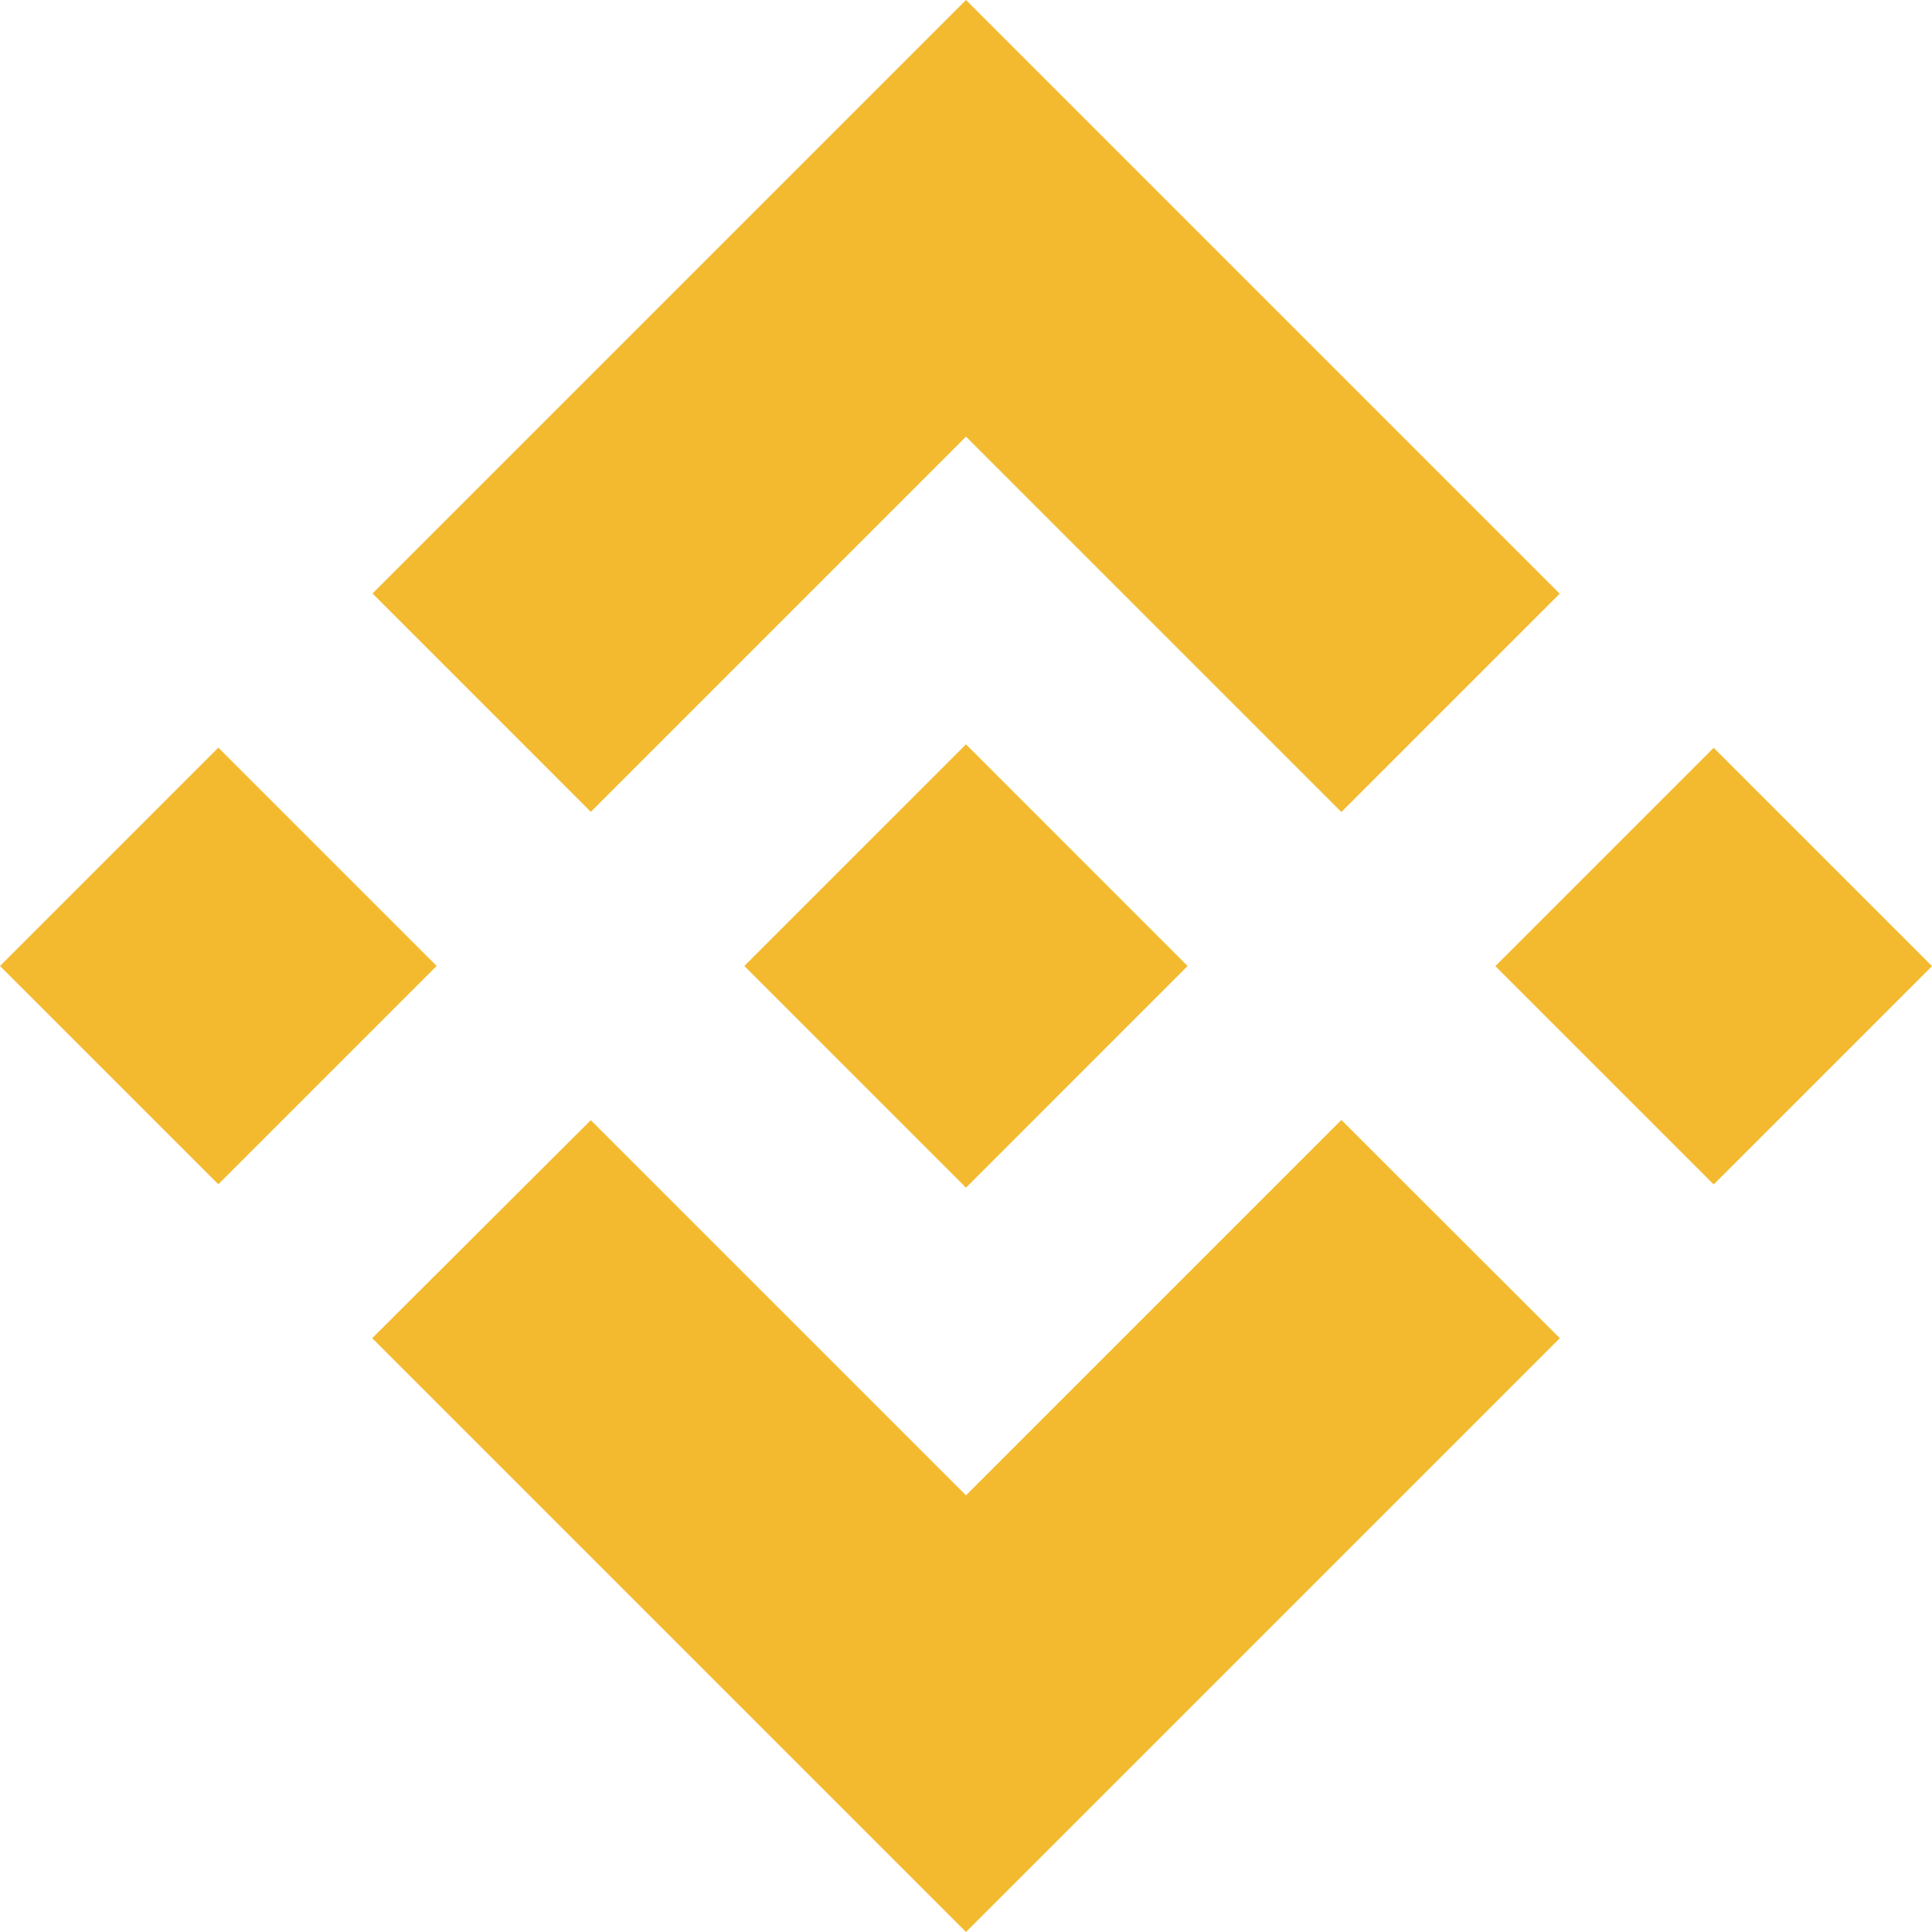 <svg width="37" height="37" viewBox="0 0 37 37" fill="none" xmlns="http://www.w3.org/2000/svg">
<path d="M11.314 15.548L18.5 8.362L25.689 15.551L29.87 11.37L18.5 0L7.134 11.366L11.314 15.547L11.314 15.548ZM0 18.5L4.181 14.318L8.362 18.499L4.181 22.68L0 18.5ZM11.314 21.453L18.5 28.638L25.689 21.449L29.872 25.628L29.87 25.63L18.5 37L7.134 25.634L7.128 25.628L11.315 21.452L11.314 21.453ZM28.638 18.502L32.819 14.321L37 18.502L32.819 22.683L28.638 18.502Z" fill="#F3BA2F"/>
<path d="M22.74 18.498H22.742L18.5 14.255L15.364 17.39L15.004 17.75L14.261 18.493L14.255 18.499L14.261 18.505L18.5 22.745L22.742 18.502L22.744 18.5L22.741 18.498" fill="#F3BA2F"/>
</svg>
